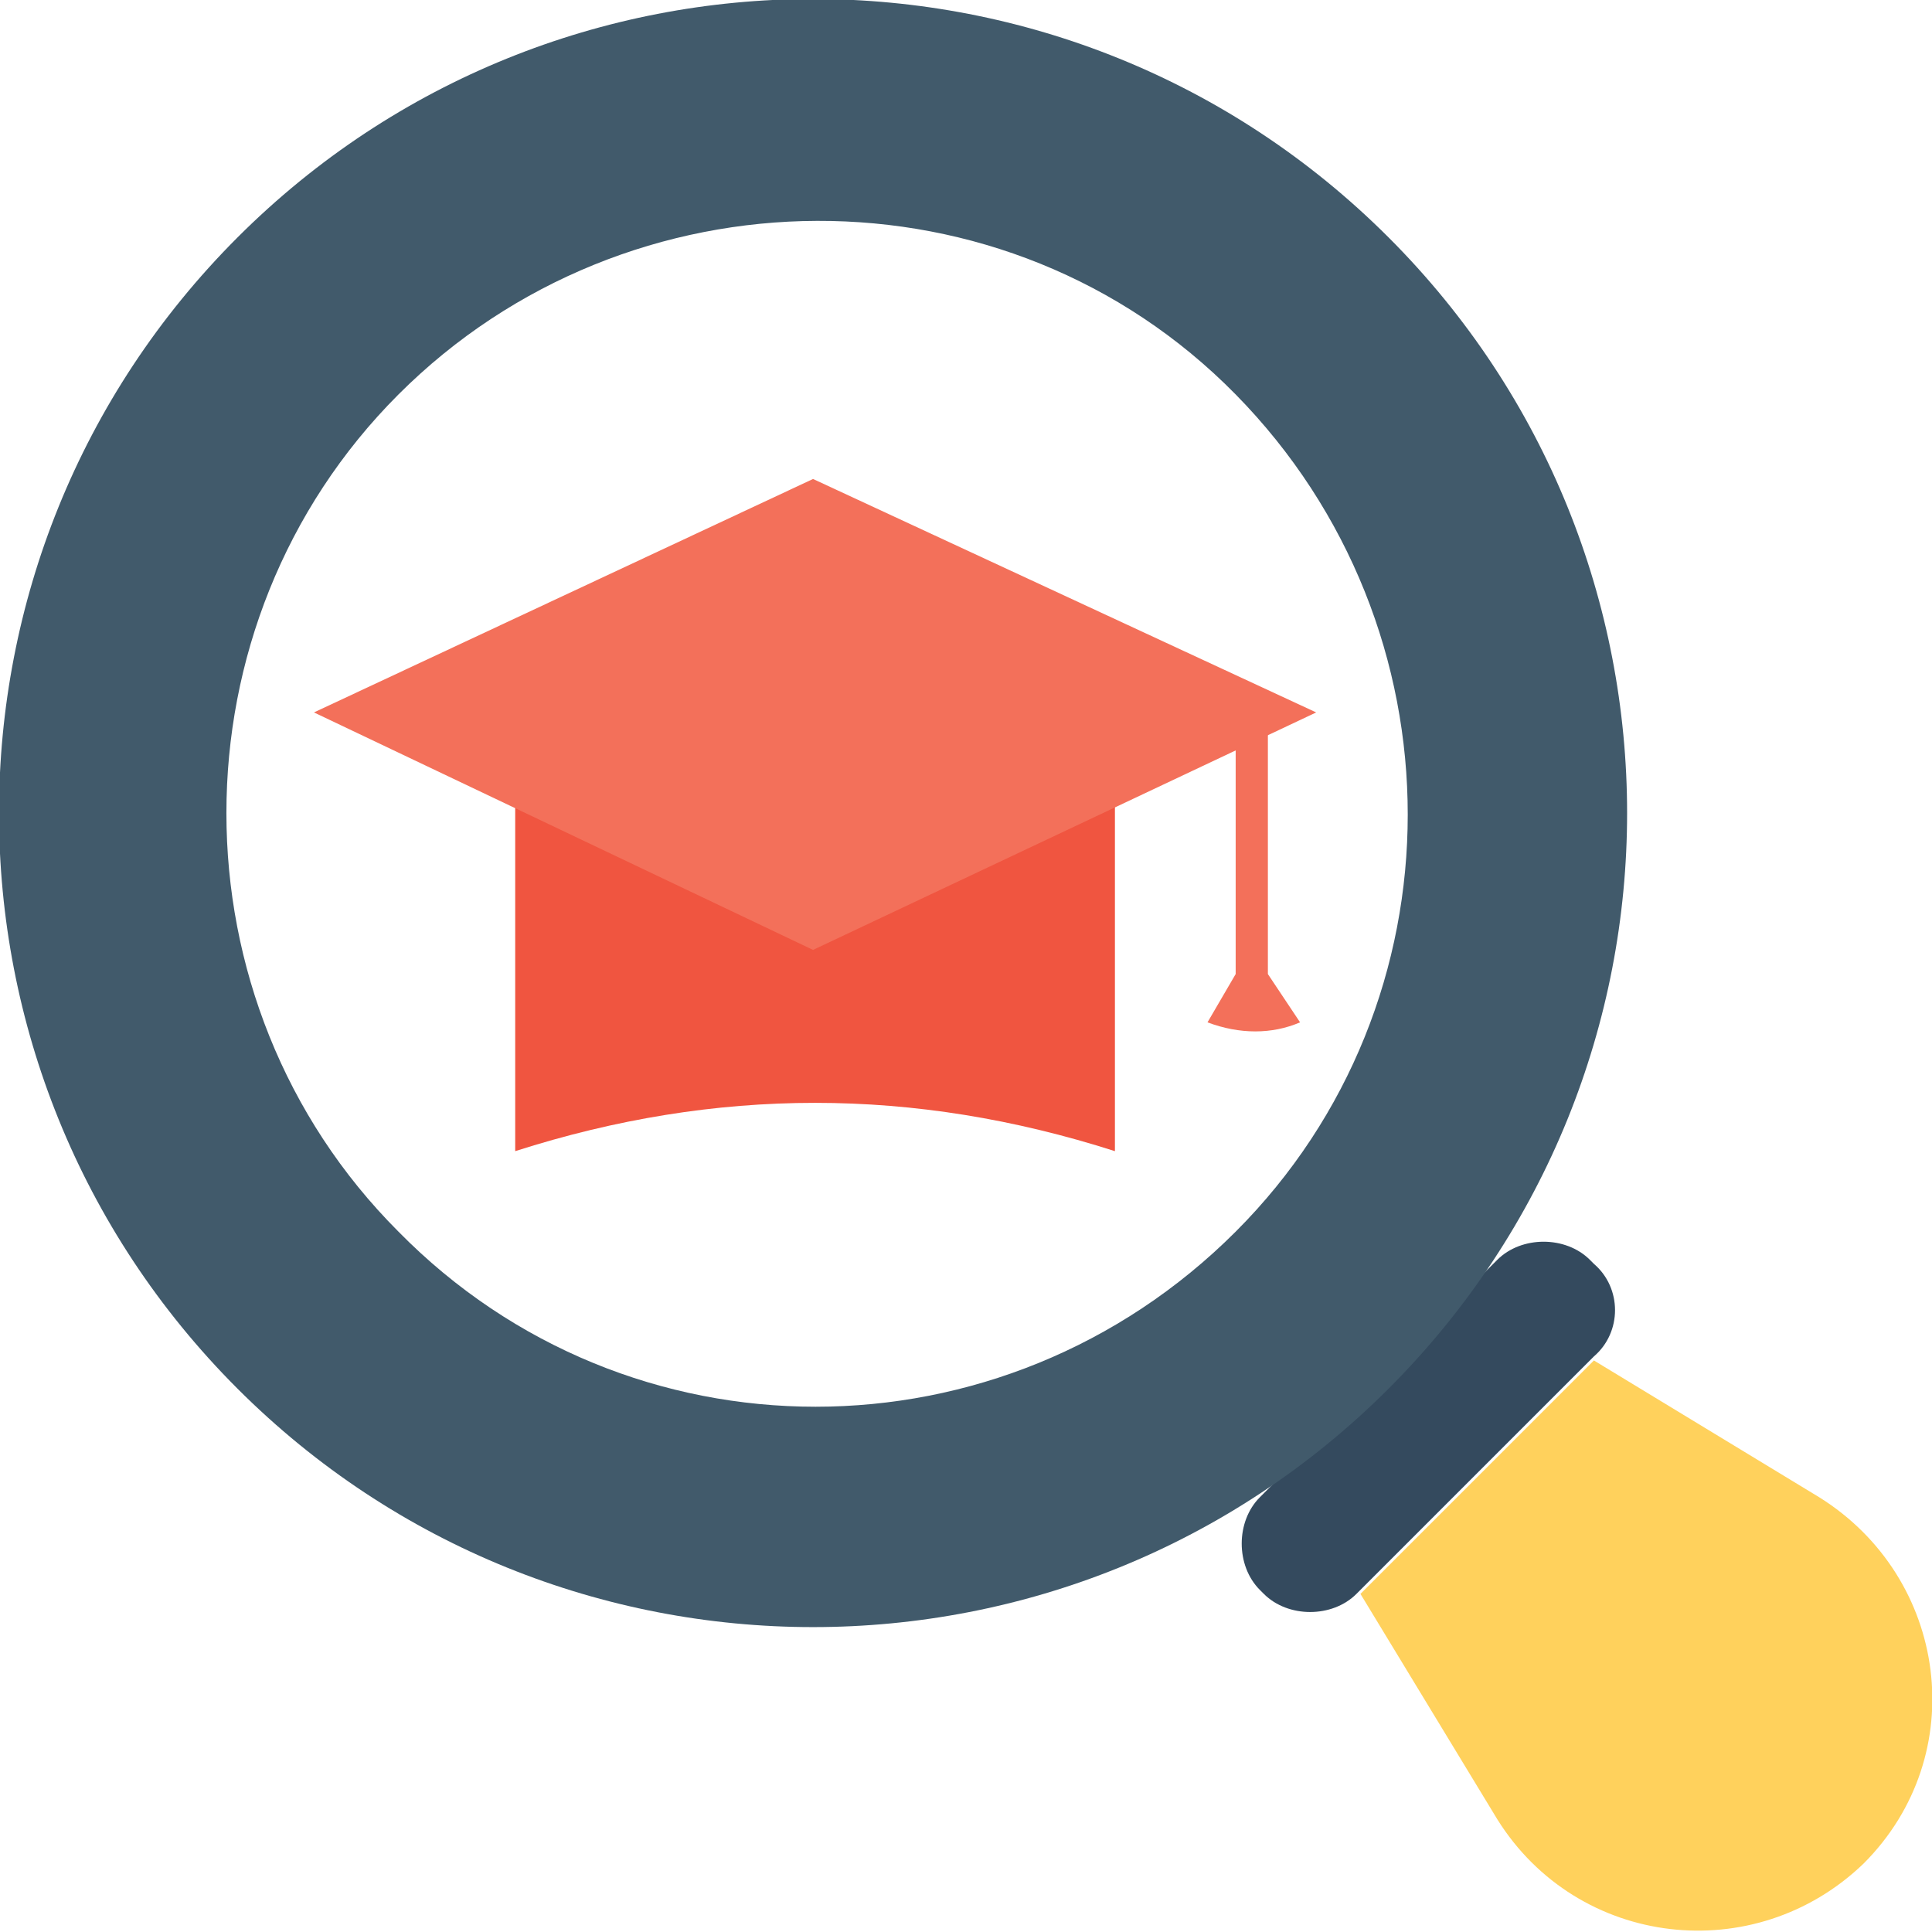 <?xml version="1.0" encoding="utf-8"?>
<!-- Generator: Adobe Illustrator 19.0.1, SVG Export Plug-In . SVG Version: 6.00 Build 0)  -->
<svg version="1.1" id="Layer_1" xmlns="http://www.w3.org/2000/svg" xmlns:xlink="http://www.w3.org/1999/xlink" x="0px" y="0px"
	 viewBox="0 0 48 48" style="enable-background:new 0 0 48 48;" xml:space="preserve">
<style type="text/css">
	.st0{fill:#415A6B;}
	.st1{fill:#ADB3BA;}
	.st2{fill:#E8EAE9;}
	.st3{fill:#55C0EB;}
	.st4{fill:#F3705A;}
	.st5{fill:#FFFFFF;}
	.st6{fill:#FFD15C;}
	.st7{fill:#344A5E;}
	.st8{fill:#CED6E0;}
	.st9{fill:#F05540;}
	.st10{fill:#F7B64C;}
	.st11{fill:#F3F3F3;}
	.st12{fill:#66C6B9;}
	.st13{fill:#4ABAA5;}
	.st14{fill:#8AD7F8;}
	.st15{fill:none;}
	.st16{fill:#E53D35;}
</style>
<g>
	<g>
		<path class="st7" d="M39.6,33.7l-5.9,5.9c-0.6,0.6-1.7,0.6-2.3,0l-0.1-0.1c-0.6-0.6-0.6-1.7,0-2.3l5.9-5.9c0.6-0.6,1.7-0.6,2.3,0
			l0.1,0.1C40.3,32,40.3,33.1,39.6,33.7z"/>
		<g>
			<path class="st0" d="M5.9,5.9C-2,13.8-2,26.6,5.9,34.5c7.9,7.9,20.7,7.9,28.6,0c7.9-7.9,7.9-20.7,0-28.6C26.6-2,13.8-2,5.9,5.9z
				 M30.7,30.6c-5.8,5.8-15.1,5.8-20.8,0c-5.7-5.7-5.7-15.1,0-20.8c5.7-5.7,15.1-5.8,20.8,0C36.4,15.6,36.4,24.9,30.7,30.6z"/>
		</g>
		<g>
			<path class="st6" d="M45.2,37.2l-5.6-3.4l-5.8,5.8l3.4,5.6c2,3.2,6.4,3.7,9.1,1.1v0C49,43.6,48.4,39.2,45.2,37.2z"/>
		</g>
		<g>
			<g>
				<g>
					<rect x="30.7" y="17.7" class="st4" width="0.8" height="6.5"/>
				</g>
			</g>
			<g>
				<g>
					<path class="st4" d="M31.5,24.2c-0.3-0.3-0.5-0.3-0.8,0L30,25.4c0.8,0.3,1.6,0.3,2.3,0L31.5,24.2z"/>
				</g>
			</g>
			<g>
				<path class="st9" d="M27.7,28.6l0-10.9H12.8l0,10.9C17.8,27,22.7,27,27.7,28.6z"/>
			</g>
			<g>
				<polygon class="st4" points="32.7,17.7 20.2,23.6 7.8,17.7 20.2,11.9 				"/>
			</g>
		</g>
	</g>
</g>
</svg>
